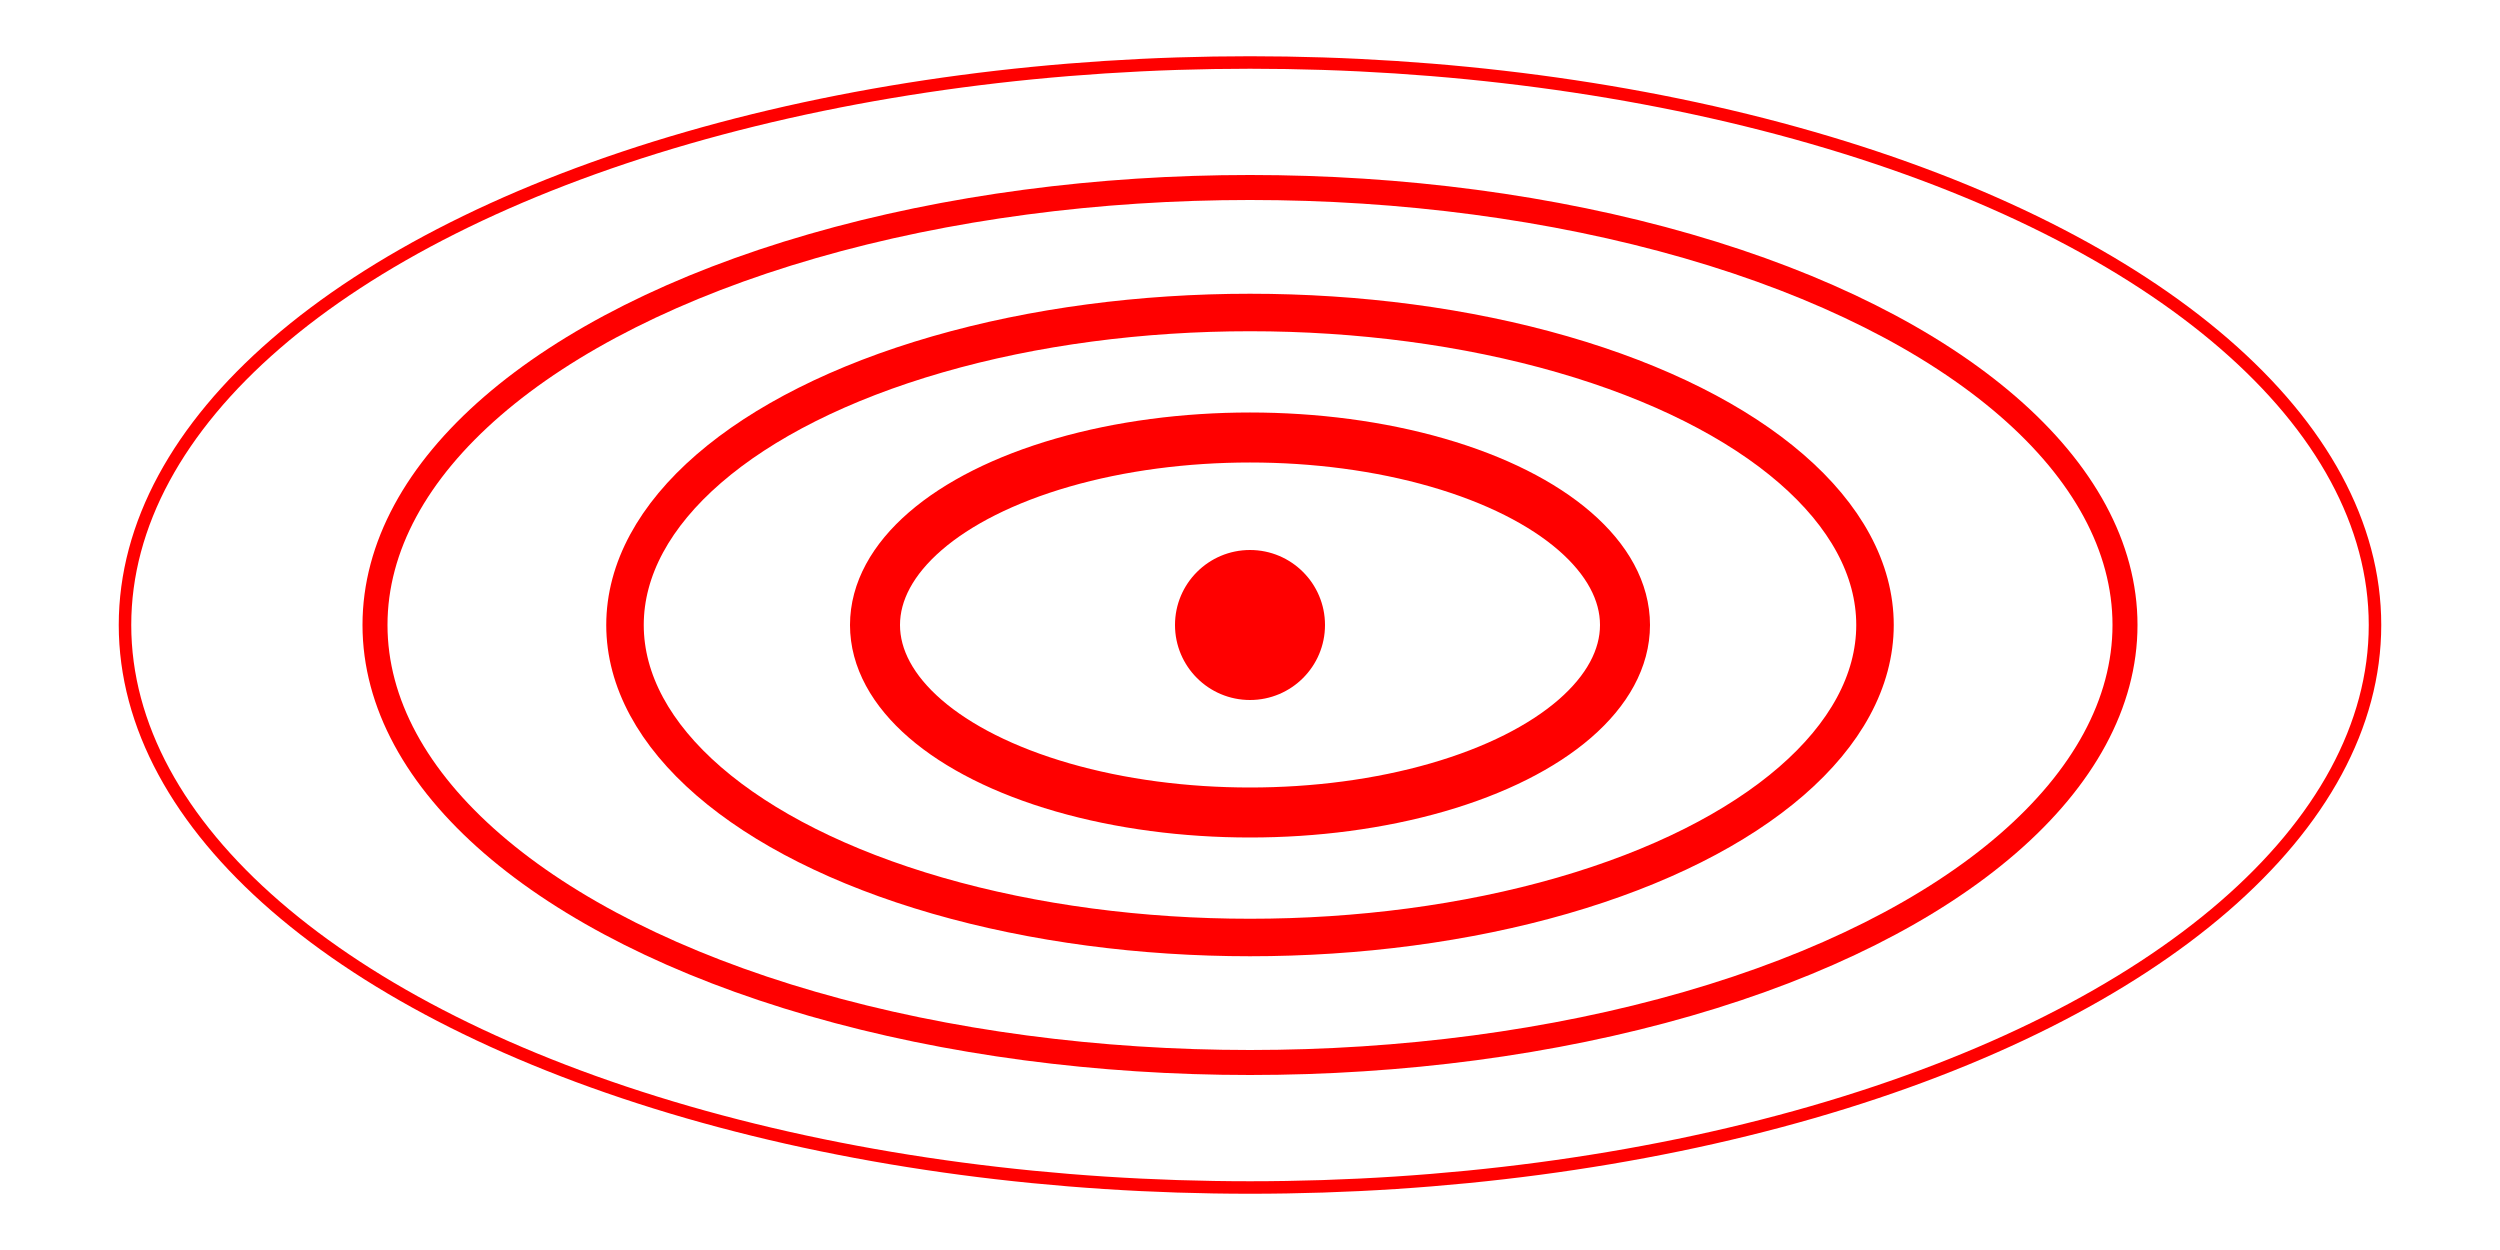 <svg xmlns="http://www.w3.org/2000/svg" width="100" height="50" viewBox="0 50 200 100">
  <!-- Zewnętrzna elipsa -->
  <ellipse cx="100" cy="100" rx="90" ry="45" fill="none" stroke="red" stroke-width="1">
    <animate attributeName="stroke-width" values="0;2;0" dur="1s" repeatCount="indefinite" begin="0.6s"/>
  </ellipse>
  
  <!-- Środkowa elipsa -->
  <ellipse cx="100" cy="100" rx="70" ry="35" fill="none" stroke="red" stroke-width="2">
    <animate attributeName="stroke-width" values="0;2;0" dur="1s" repeatCount="indefinite" begin="0.4s"/>
  </ellipse>
  
  <!-- Wewnętrzna elipsa -->
  <ellipse cx="100" cy="100" rx="50" ry="25" fill="none" stroke="red" stroke-width="3">
    <animate attributeName="stroke-width" values="1;3;1" dur="1s" repeatCount="indefinite" begin="0.2s"/>
  </ellipse>
  
  <!-- Najmniejsza elipsa -->
  <ellipse cx="100" cy="100" rx="30" ry="15" fill="none" stroke="red" stroke-width="4">
    <animate attributeName="stroke-width" values="1;4;1" dur="1s" repeatCount="indefinite" begin="0s"/>
  </ellipse>
  
  <!-- Centralny punkt -->
  <circle cx="100" cy="100" r="6" fill="red"/>
</svg>

